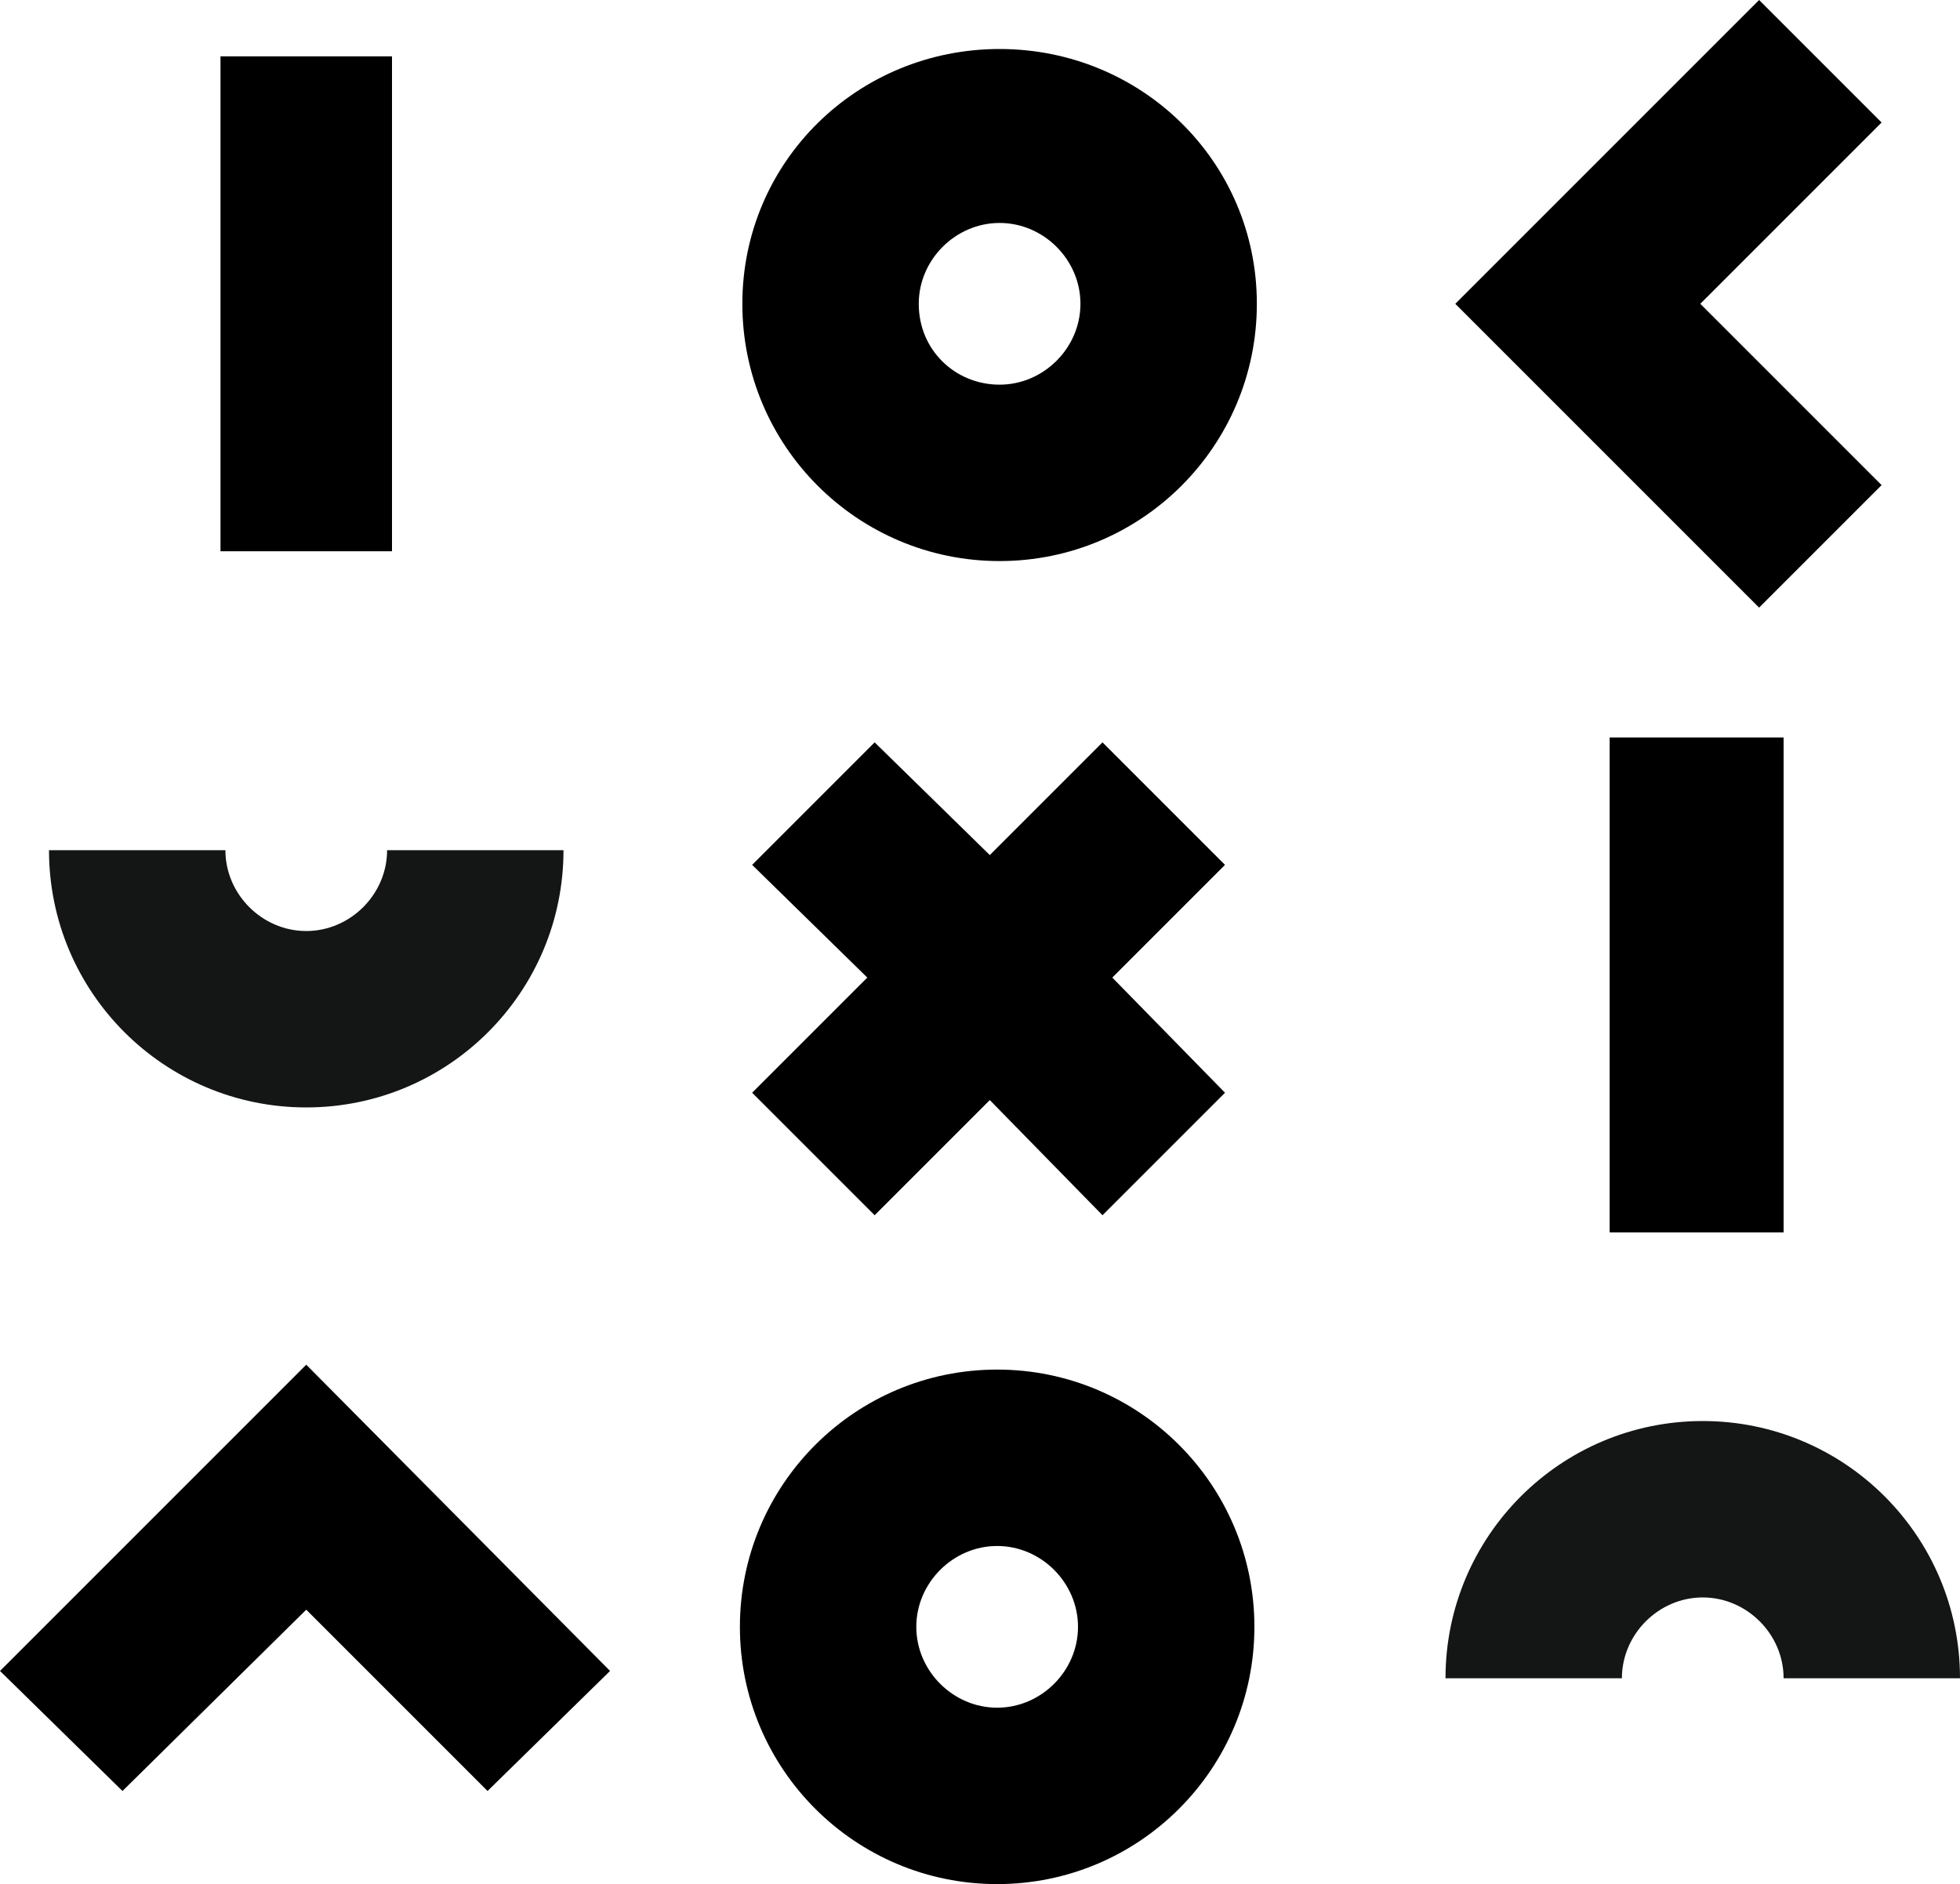 <?xml version="1.0" encoding="utf-8"?>
<!-- Generator: Adobe Illustrator 23.0.5, SVG Export Plug-In . SVG Version: 6.00 Build 0)  -->
<svg version="1.1" id="Layer_1" xmlns="http://www.w3.org/2000/svg" xmlns:xlink="http://www.w3.org/1999/xlink" x="0px" y="0px"
	 width="80px" height="76.9px" viewBox="0 0 80 76.9" style="enable-background:new 0 0 80 76.9;" xml:space="preserve">
<style type="text/css">
	.st0{fill-rule:evenodd;clip-rule:evenodd;fill:#141515;}
	.st1{fill-rule:evenodd;clip-rule:evenodd;}
</style>
<g>
	<path class="st0" d="M2,34.7c0,5.8,4.7,10.5,10.5,10.5c5.8,0,10.5-4.7,10.5-10.5c-7.2,0,0,0-7.2,0c0,1.8-1.5,3.3-3.3,3.3
		c-1.8,0-3.3-1.5-3.3-3.3C2,34.7,9.1,34.7,2,34.7L2,34.7z"/>
	<path class="st0" d="M59,68.5c0-5.8,4.7-10.5,10.5-10.5c5.8,0,10.5,4.7,10.5,10.5c-7.2,0,0,0-7.2,0c0-1.8-1.5-3.3-3.3-3.3
		c-1.8,0-3.3,1.5-3.3,3.3C59,68.5,66.2,68.5,59,68.5L59,68.5z"/>
	<rect x="9" y="2.3" class="st1" width="7" height="20.2"/>
	<rect x="65.7" y="30.1" class="st1" width="7.1" height="20.2"/>
	<polygon class="st1" points="76.8,19.8 71.8,24.8 59.4,12.4 71.8,0 76.8,5 69.4,12.4 	"/>
	<polygon class="st1" points="19.9,73.1 24.9,68.2 12.5,55.7 0,68.2 5,73.1 12.5,65.7 	"/>
	<polygon class="st1" points="30.7,44.6 35.7,49.6 40.4,44.9 45,49.6 50,44.6 45.4,39.9 50,35.3 45,30.3 40.4,34.9 35.7,30.3 
		30.7,35.3 35.4,39.9 	"/>
	<path class="st1" d="M40.8,2C35,2,30.3,6.6,30.3,12.4c0,5.8,4.7,10.5,10.5,10.5c5.8,0,10.5-4.7,10.5-10.5C51.3,6.6,46.6,2,40.8,2
		L40.8,2z M37.5,12.4c0-1.8,1.5-3.3,3.3-3.3c1.8,0,3.3,1.5,3.3,3.3c0,1.8-1.5,3.3-3.3,3.3C39,15.7,37.5,14.3,37.5,12.4L37.5,12.4z"
		/>
	<path class="st1" d="M40.7,55.9c-5.8,0-10.5,4.7-10.5,10.5c0,5.8,4.7,10.5,10.5,10.5c5.8,0,10.5-4.7,10.5-10.5
		C51.2,60.6,46.5,55.9,40.7,55.9L40.7,55.9z M37.4,66.4c0-1.8,1.5-3.3,3.3-3.3s3.3,1.5,3.3,3.3c0,1.8-1.5,3.3-3.3,3.3
		S37.4,68.2,37.4,66.4L37.4,66.4z"/>
</g>
</svg>
